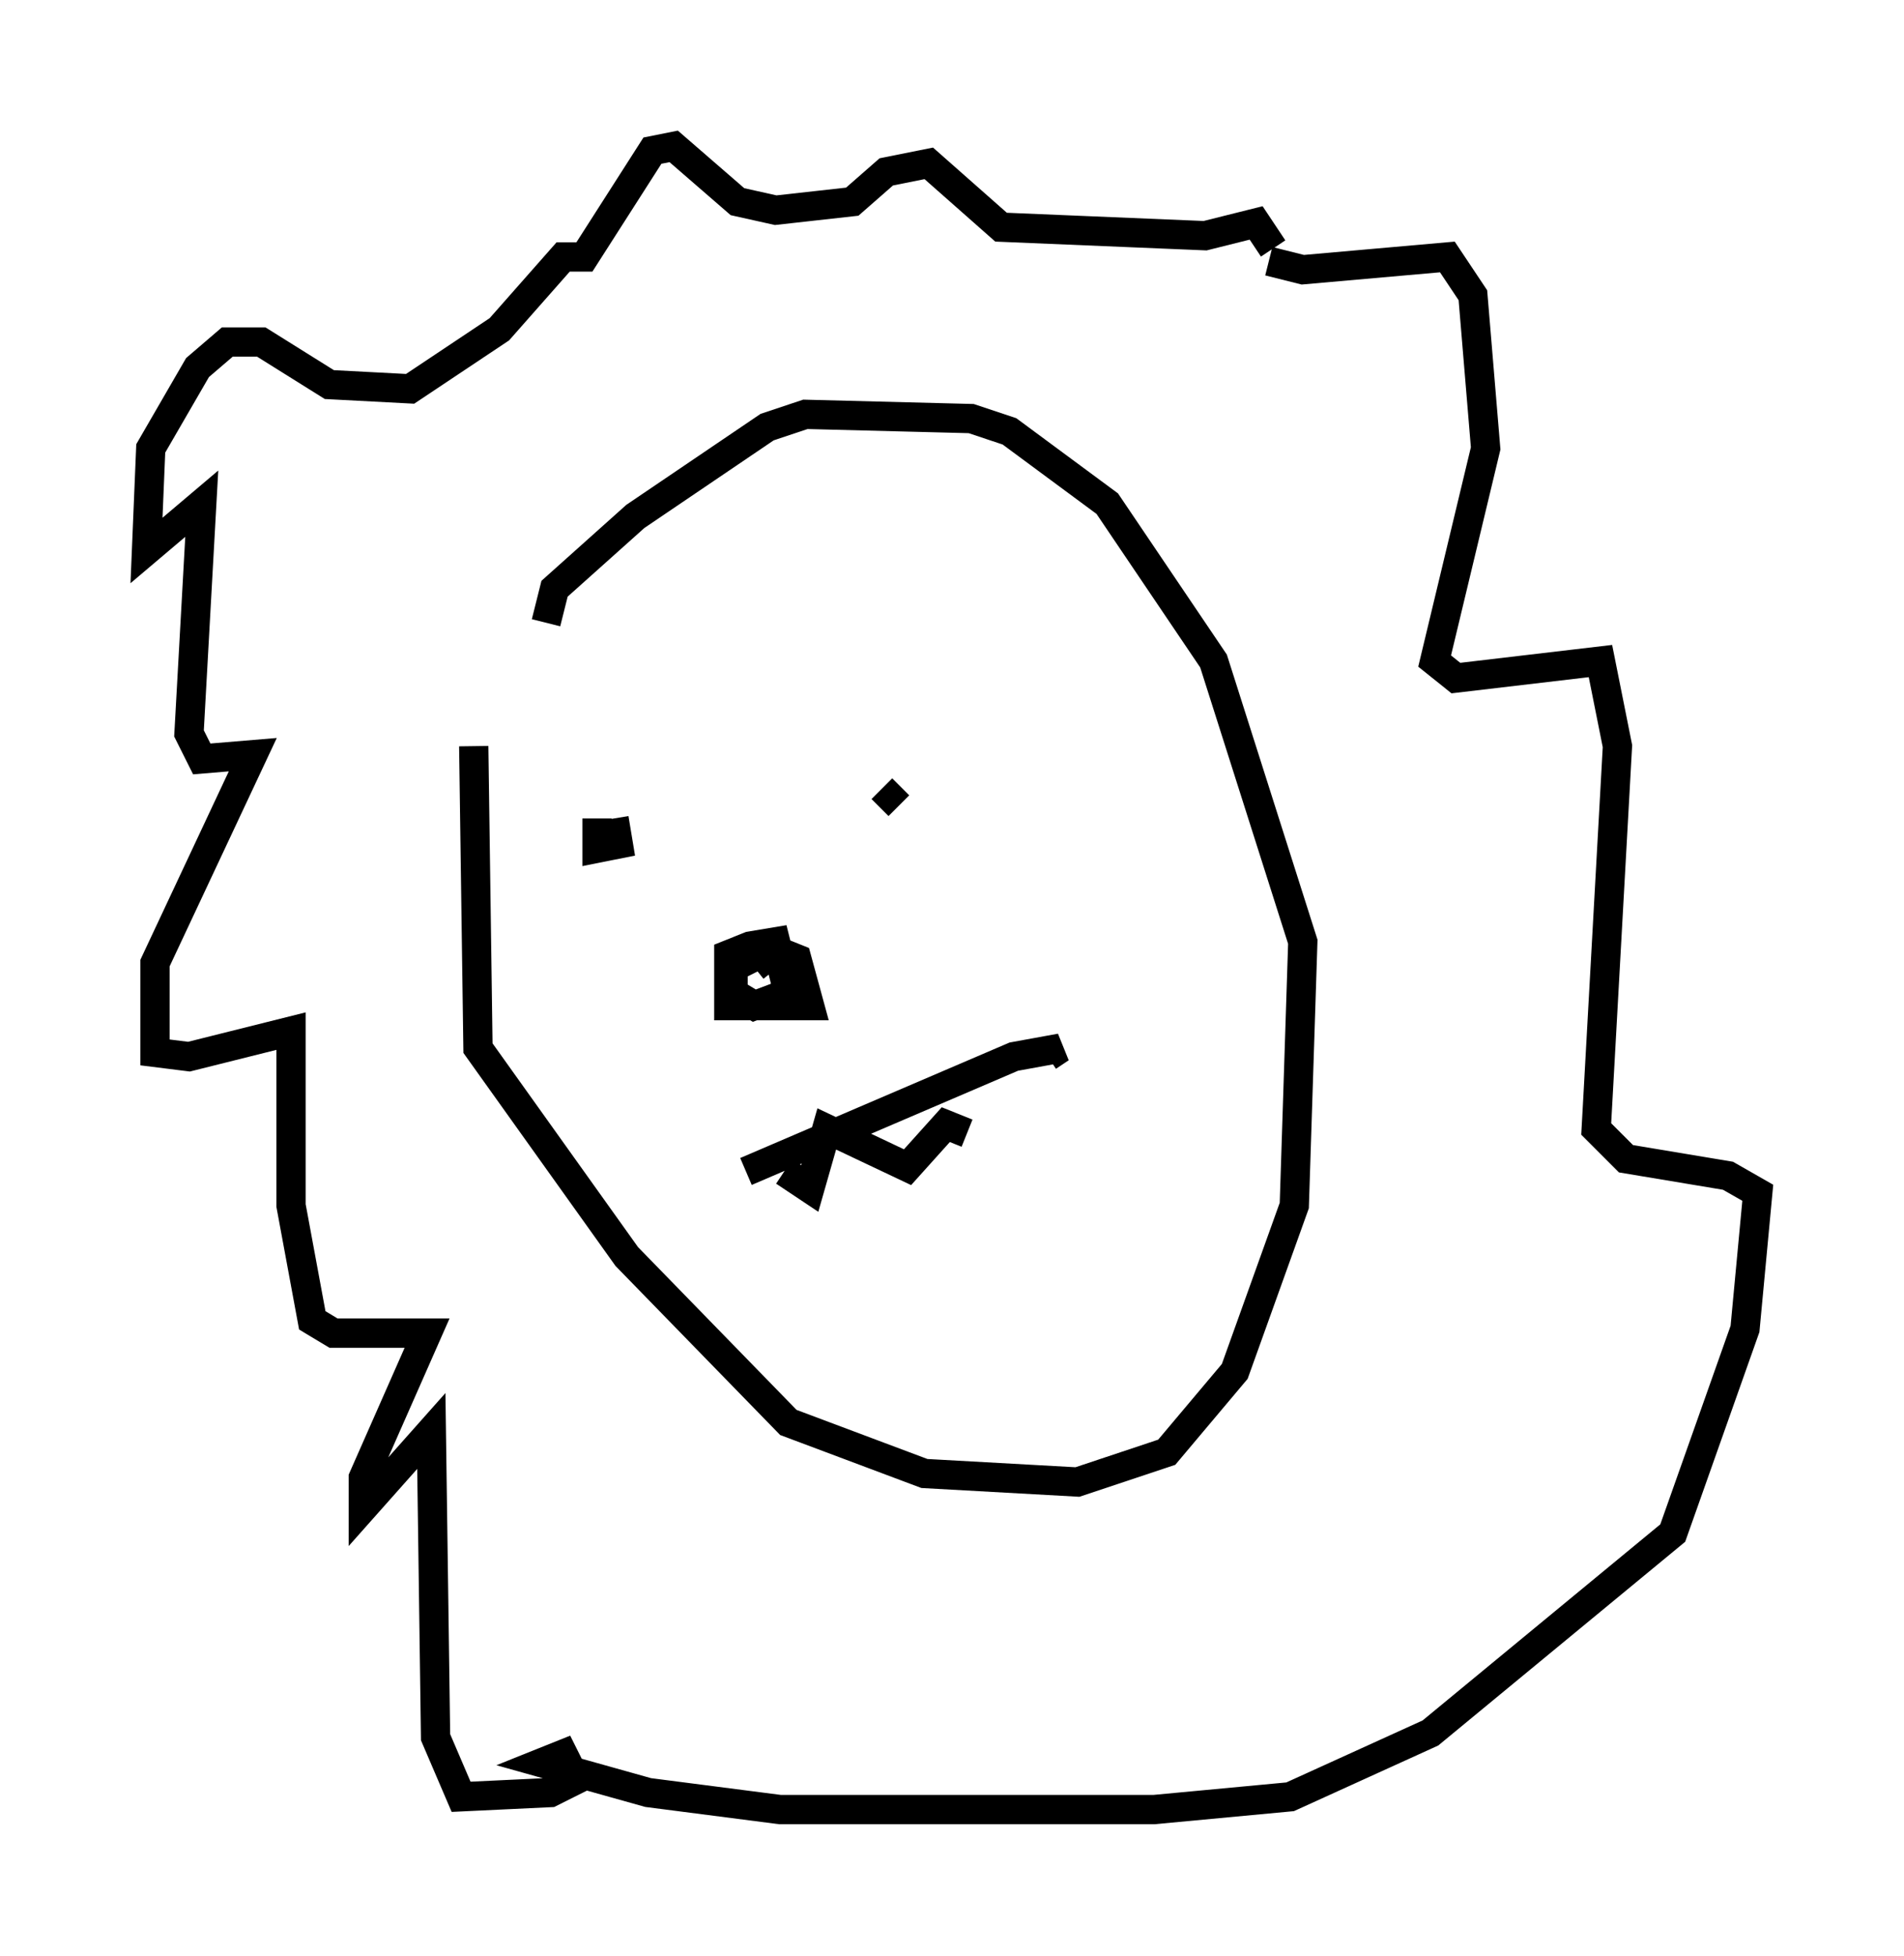 <?xml version="1.0" encoding="utf-8" ?>
<svg baseProfile="full" height="66.793" version="1.1" width="65.05" xmlns="http://www.w3.org/2000/svg" xmlns:ev="http://www.w3.org/2001/xml-events" xmlns:xlink="http://www.w3.org/1999/xlink"><defs /><rect fill="white" height="66.793" width="65.05" x="0" y="0" /><path d="M26.497, 33.033 m-0.726, 0.0 l0.726, -0.581 0.726, 0.291 l0.436, 1.598 -2.76, 0.0 l0.0, -1.743 0.726, -0.291 l0.872, -0.145 0.436, 1.743 l-1.162, 0.436 -0.726, -0.436 l0.0, -0.872 0.872, -0.436 m-4.939, -4.648 l0.145, 0.872 -0.726, 0.145 l0.0, -1.017 m9.732, -1.017 l0.581, 0.581 m-14.525, -2.034 l0.145, 10.313 5.084, 7.117 l5.52, 5.665 4.648, 1.743 l5.229, 0.291 3.05, -1.017 l2.324, -2.76 2.034, -5.665 l0.291, -9.006 -3.05, -9.587 l-3.631, -5.374 -3.341, -2.469 l-1.307, -0.436 -5.665, -0.145 l-1.307, 0.436 -4.503, 3.05 l-2.76, 2.469 -0.291, 1.162 m24.693, -12.346 l1.162, 0.291 4.939, -0.436 l0.872, 1.307 0.436, 5.229 l-1.743, 7.263 0.726, 0.581 l4.939, -0.581 0.581, 2.905 l-0.726, 13.073 1.017, 1.017 l3.486, 0.581 1.017, 0.581 l-0.436, 4.648 -2.469, 6.972 l-8.279, 6.827 -4.793, 2.179 l-4.648, 0.436 -12.782, 0.0 l-4.503, -0.581 -3.631, -1.017 l0.726, -0.291 0.436, 0.872 l-0.872, 0.436 -3.05, 0.145 l-0.872, -2.034 -0.145, -10.458 l-2.324, 2.615 0.0, -1.017 l2.179, -4.939 -3.196, 0.0 l-0.726, -0.436 -0.726, -3.922 l0.0, -5.955 -3.486, 0.872 l-1.162, -0.145 0.0, -3.05 l3.341, -7.117 -1.743, 0.145 l-0.436, -0.872 0.436, -7.844 l-1.888, 1.598 0.145, -3.486 l1.598, -2.76 1.017, -0.872 l1.162, 0.0 2.324, 1.453 l2.76, 0.145 3.05, -2.034 l2.179, -2.469 0.726, 0.0 l2.324, -3.631 0.726, -0.145 l2.179, 1.888 1.307, 0.291 l2.615, -0.291 1.162, -1.017 l1.453, -0.291 2.469, 2.179 l6.972, 0.291 1.743, -0.436 l0.581, 0.872 m-18.011, 31.519 l9.151, -3.922 1.598, -0.291 l-0.436, 0.291 m-9.006, 3.922 l0.872, 0.581 0.581, -2.034 l2.76, 1.307 1.307, -1.453 l0.726, 0.291 " fill="none" stroke="black" stroke-width="1" /></svg>